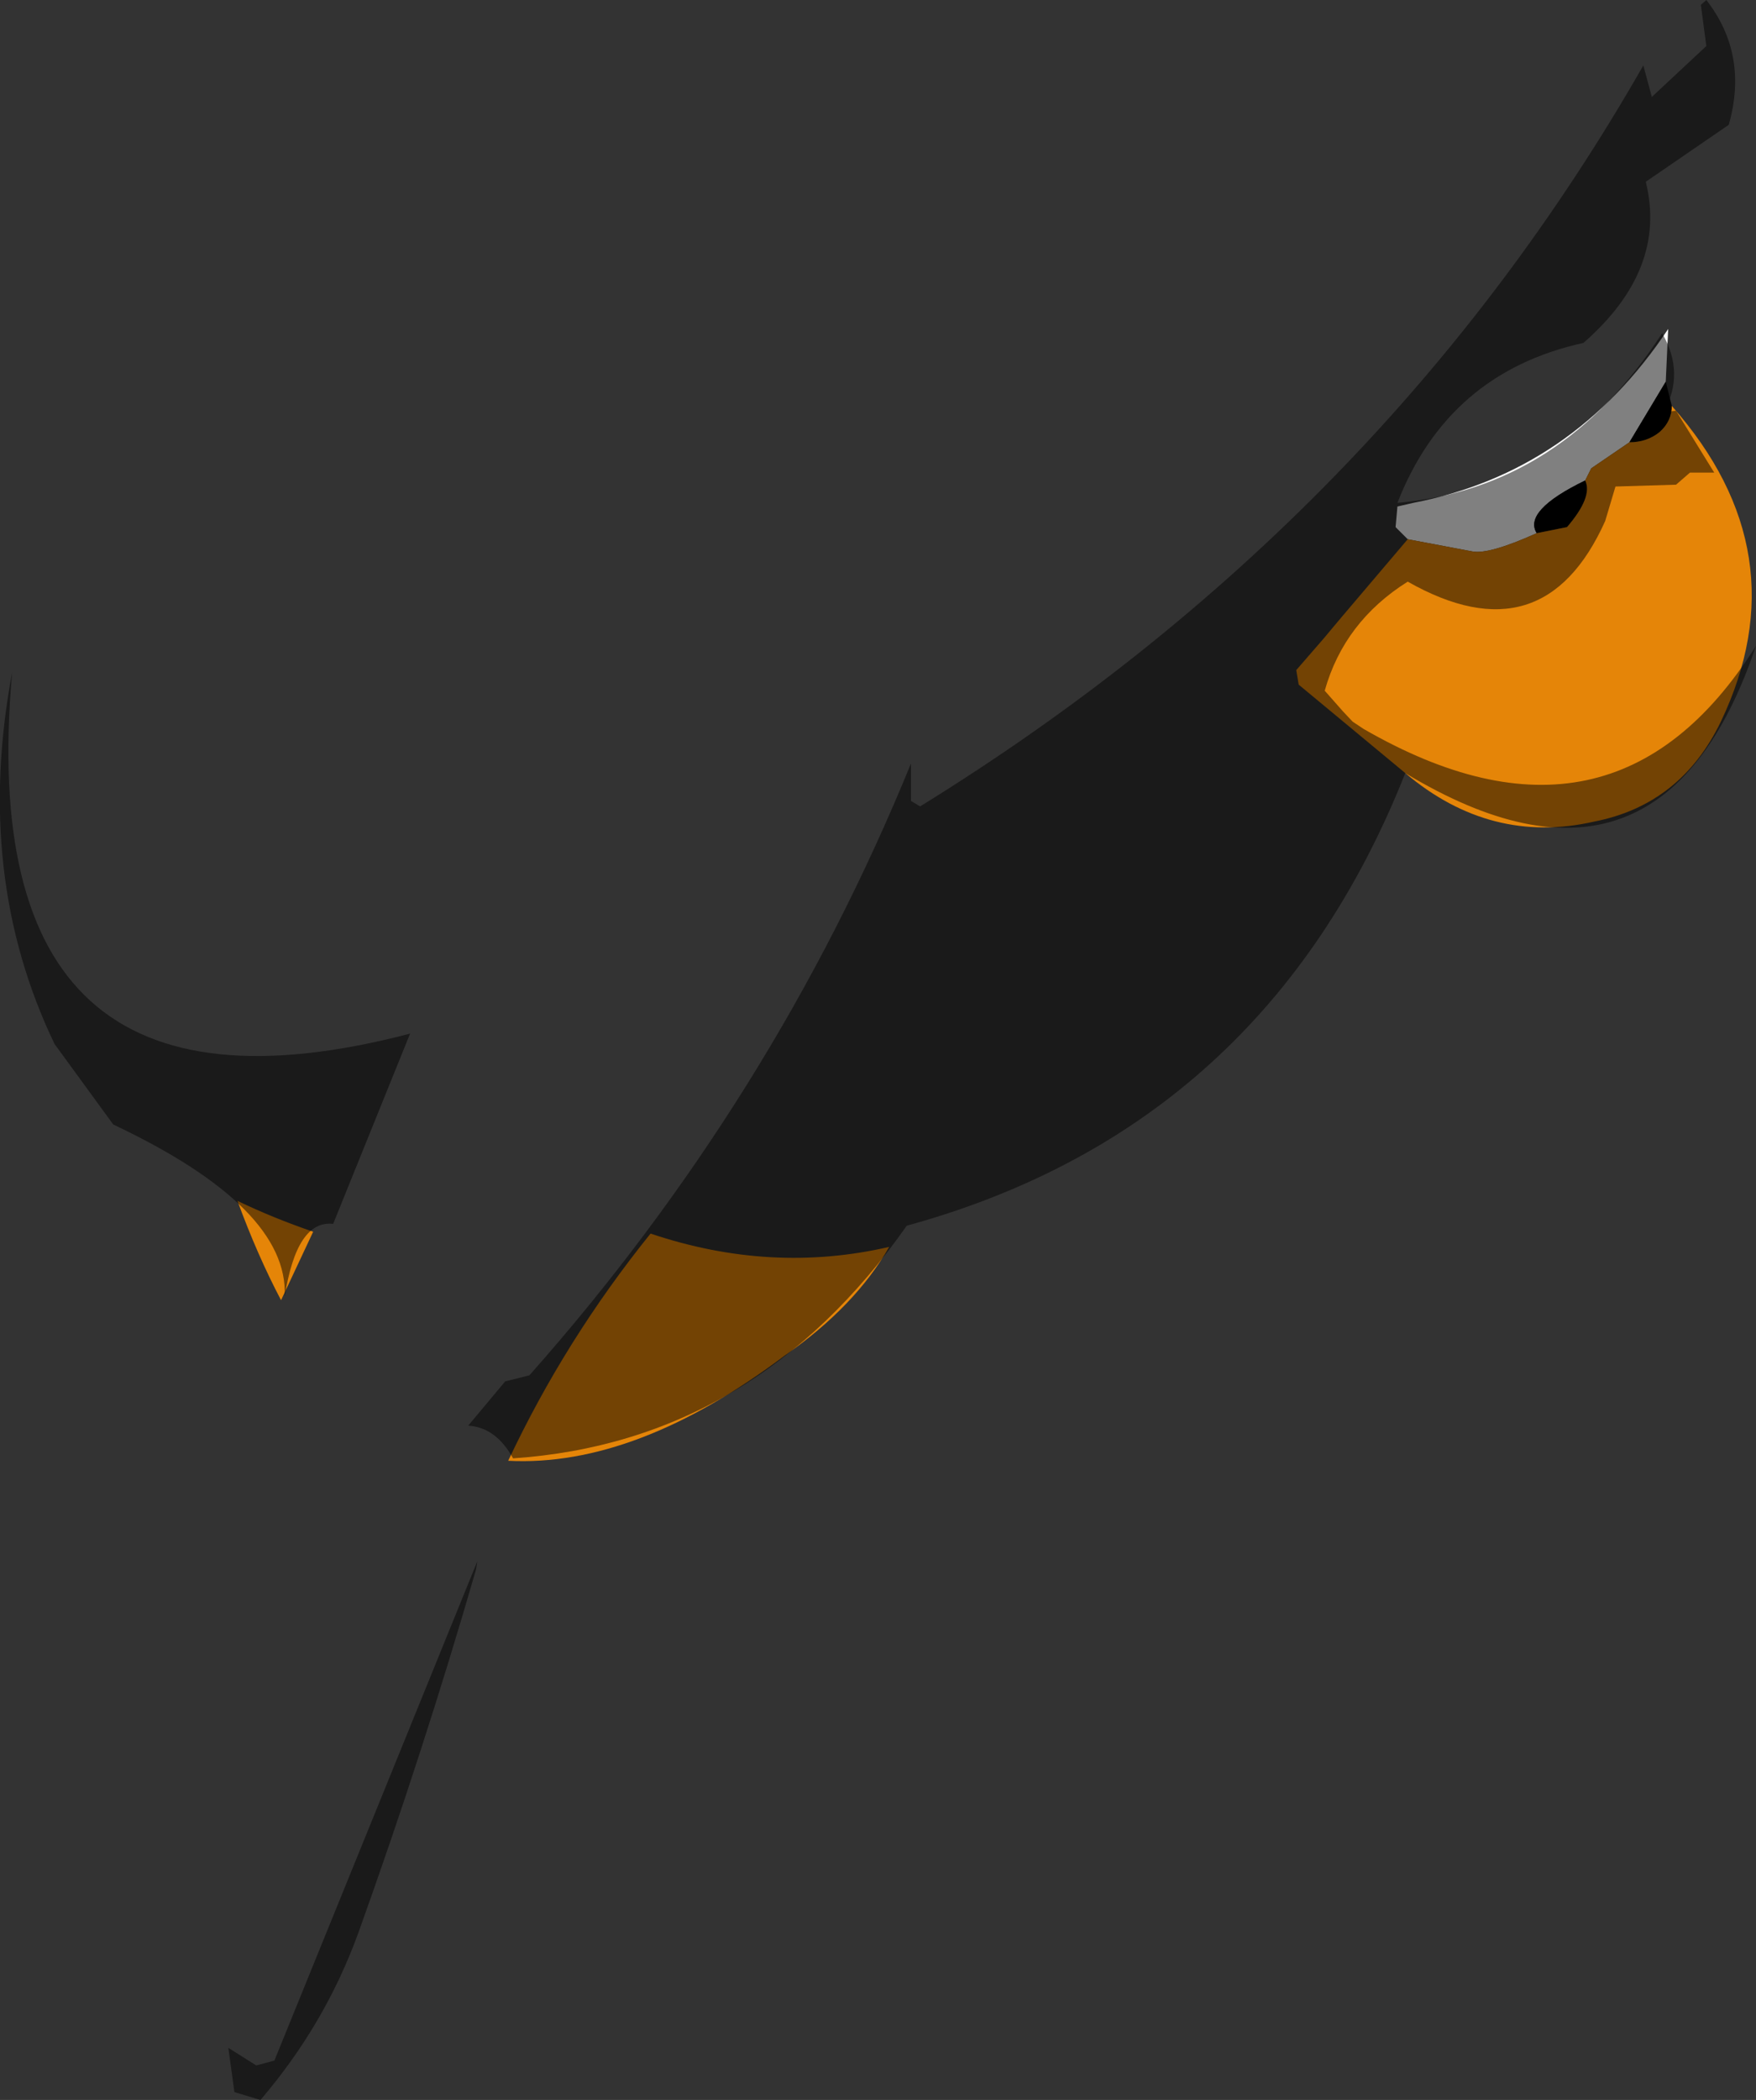<?xml version="1.0" encoding="UTF-8" standalone="no"?>
<svg xmlns:ffdec="https://www.free-decompiler.com/flash" xmlns:xlink="http://www.w3.org/1999/xlink" ffdec:objectType="shape" height="173.3px" width="144.95px" xmlns="http://www.w3.org/2000/svg">
  <rect width="100%" height="100%" fill="#333333" stroke="none"/>
  <g transform="matrix(1.0, 0.0, 0.0, 1.0, 48.7, 7.0)">
    <path d="M88.8 24.5 L85.8 29.5 82.65 31.65 82.15 32.65 Q77.0 35.15 78.15 37.0 74.15 38.8 72.8 38.5 L67.5 37.5 66.5 36.5 66.65 34.8 67.95 34.5 Q81.15 31.95 89.0 20.15 L88.8 24.5" fill="#ffffff" fill-rule="evenodd" stroke="none"/>
    <path d="M88.8 24.5 L89.3 26.5 Q89.3 27.75 88.3 28.65 87.25 29.5 85.8 29.5 L88.8 24.5 M82.15 32.65 Q82.8 34.0 80.65 36.5 L78.15 37.0 Q77.0 35.15 82.15 32.65" fill="#000000" fill-rule="evenodd" stroke="none"/>
    <path d="M85.8 29.5 Q87.25 29.5 88.3 28.65 89.3 27.75 89.3 26.5 100.0 38.6 93.35 52.55 90.05 59.4 82.9 60.8 74.35 62.75 67.3 56.8 L58.5 49.5 58.3 48.3 60.6 45.65 61.35 44.75 62.15 43.8 67.5 37.5 72.8 38.5 Q74.15 38.8 78.15 37.0 L80.65 36.5 Q82.8 34.0 82.15 32.65 L82.65 31.65 85.8 29.5 M-29.1 92.1 Q-26.2 93.5 -22.85 94.65 L-25.5 100.3 Q-27.45 96.6 -29.1 92.1 M5.0 94.8 Q14.95 98.15 24.7 95.9 21.9 100.8 16.1 104.85 3.8 114.1 -6.75 113.55 -2.05 103.55 5.0 94.8" fill="#e58508" fill-rule="evenodd" stroke="none"/>
    <path d="M-9.3 121.85 L-9.4 122.5 Q-13.75 137.55 -19.1 152.45 -21.85 160.05 -27.2 166.3 L-29.35 165.65 -29.85 162.0 -27.55 163.45 -26.05 163.05 -9.3 121.85 M-14.85 78.3 L-21.2 94.0 Q-24.2 93.65 -25.2 100.0 -24.85 92.65 -39.35 85.8 L-44.2 79.15 Q-50.85 65.3 -47.7 48.5 -51.2 87.8 -14.85 78.3 M91.7 -6.6 L92.15 -7.0 Q95.65 -2.5 94.0 3.3 L87.15 8.0 Q88.95 15.25 82.0 21.3 70.85 23.75 66.65 34.5 80.2 33.3 88.5 20.5 90.4 23.75 88.65 27.0 L89.65 26.9 92.8 32.0 90.8 32.0 89.65 33.0 84.65 33.15 83.8 36.0 Q78.7 47.35 67.5 41.0 62.25 44.3 60.65 50.0 L62.15 51.7 62.95 52.55 63.85 53.15 Q84.45 65.05 96.25 46.3 88.4 69.55 67.3 56.8 55.7 86.05 26.15 94.15 13.6 112.0 -6.35 113.35 -7.75 110.8 -10.05 110.65 L-7.0 107.0 -5.0 106.5 Q15.2 83.7 26.5 56.0 L26.5 59.1 27.25 59.55 Q65.5 35.95 86.95 -1.6 L87.65 1.0 92.15 -3.2 91.7 -6.6" fill="#000000" fill-opacity="0.498" fill-rule="evenodd" stroke="none"/>
  </g>
</svg>
